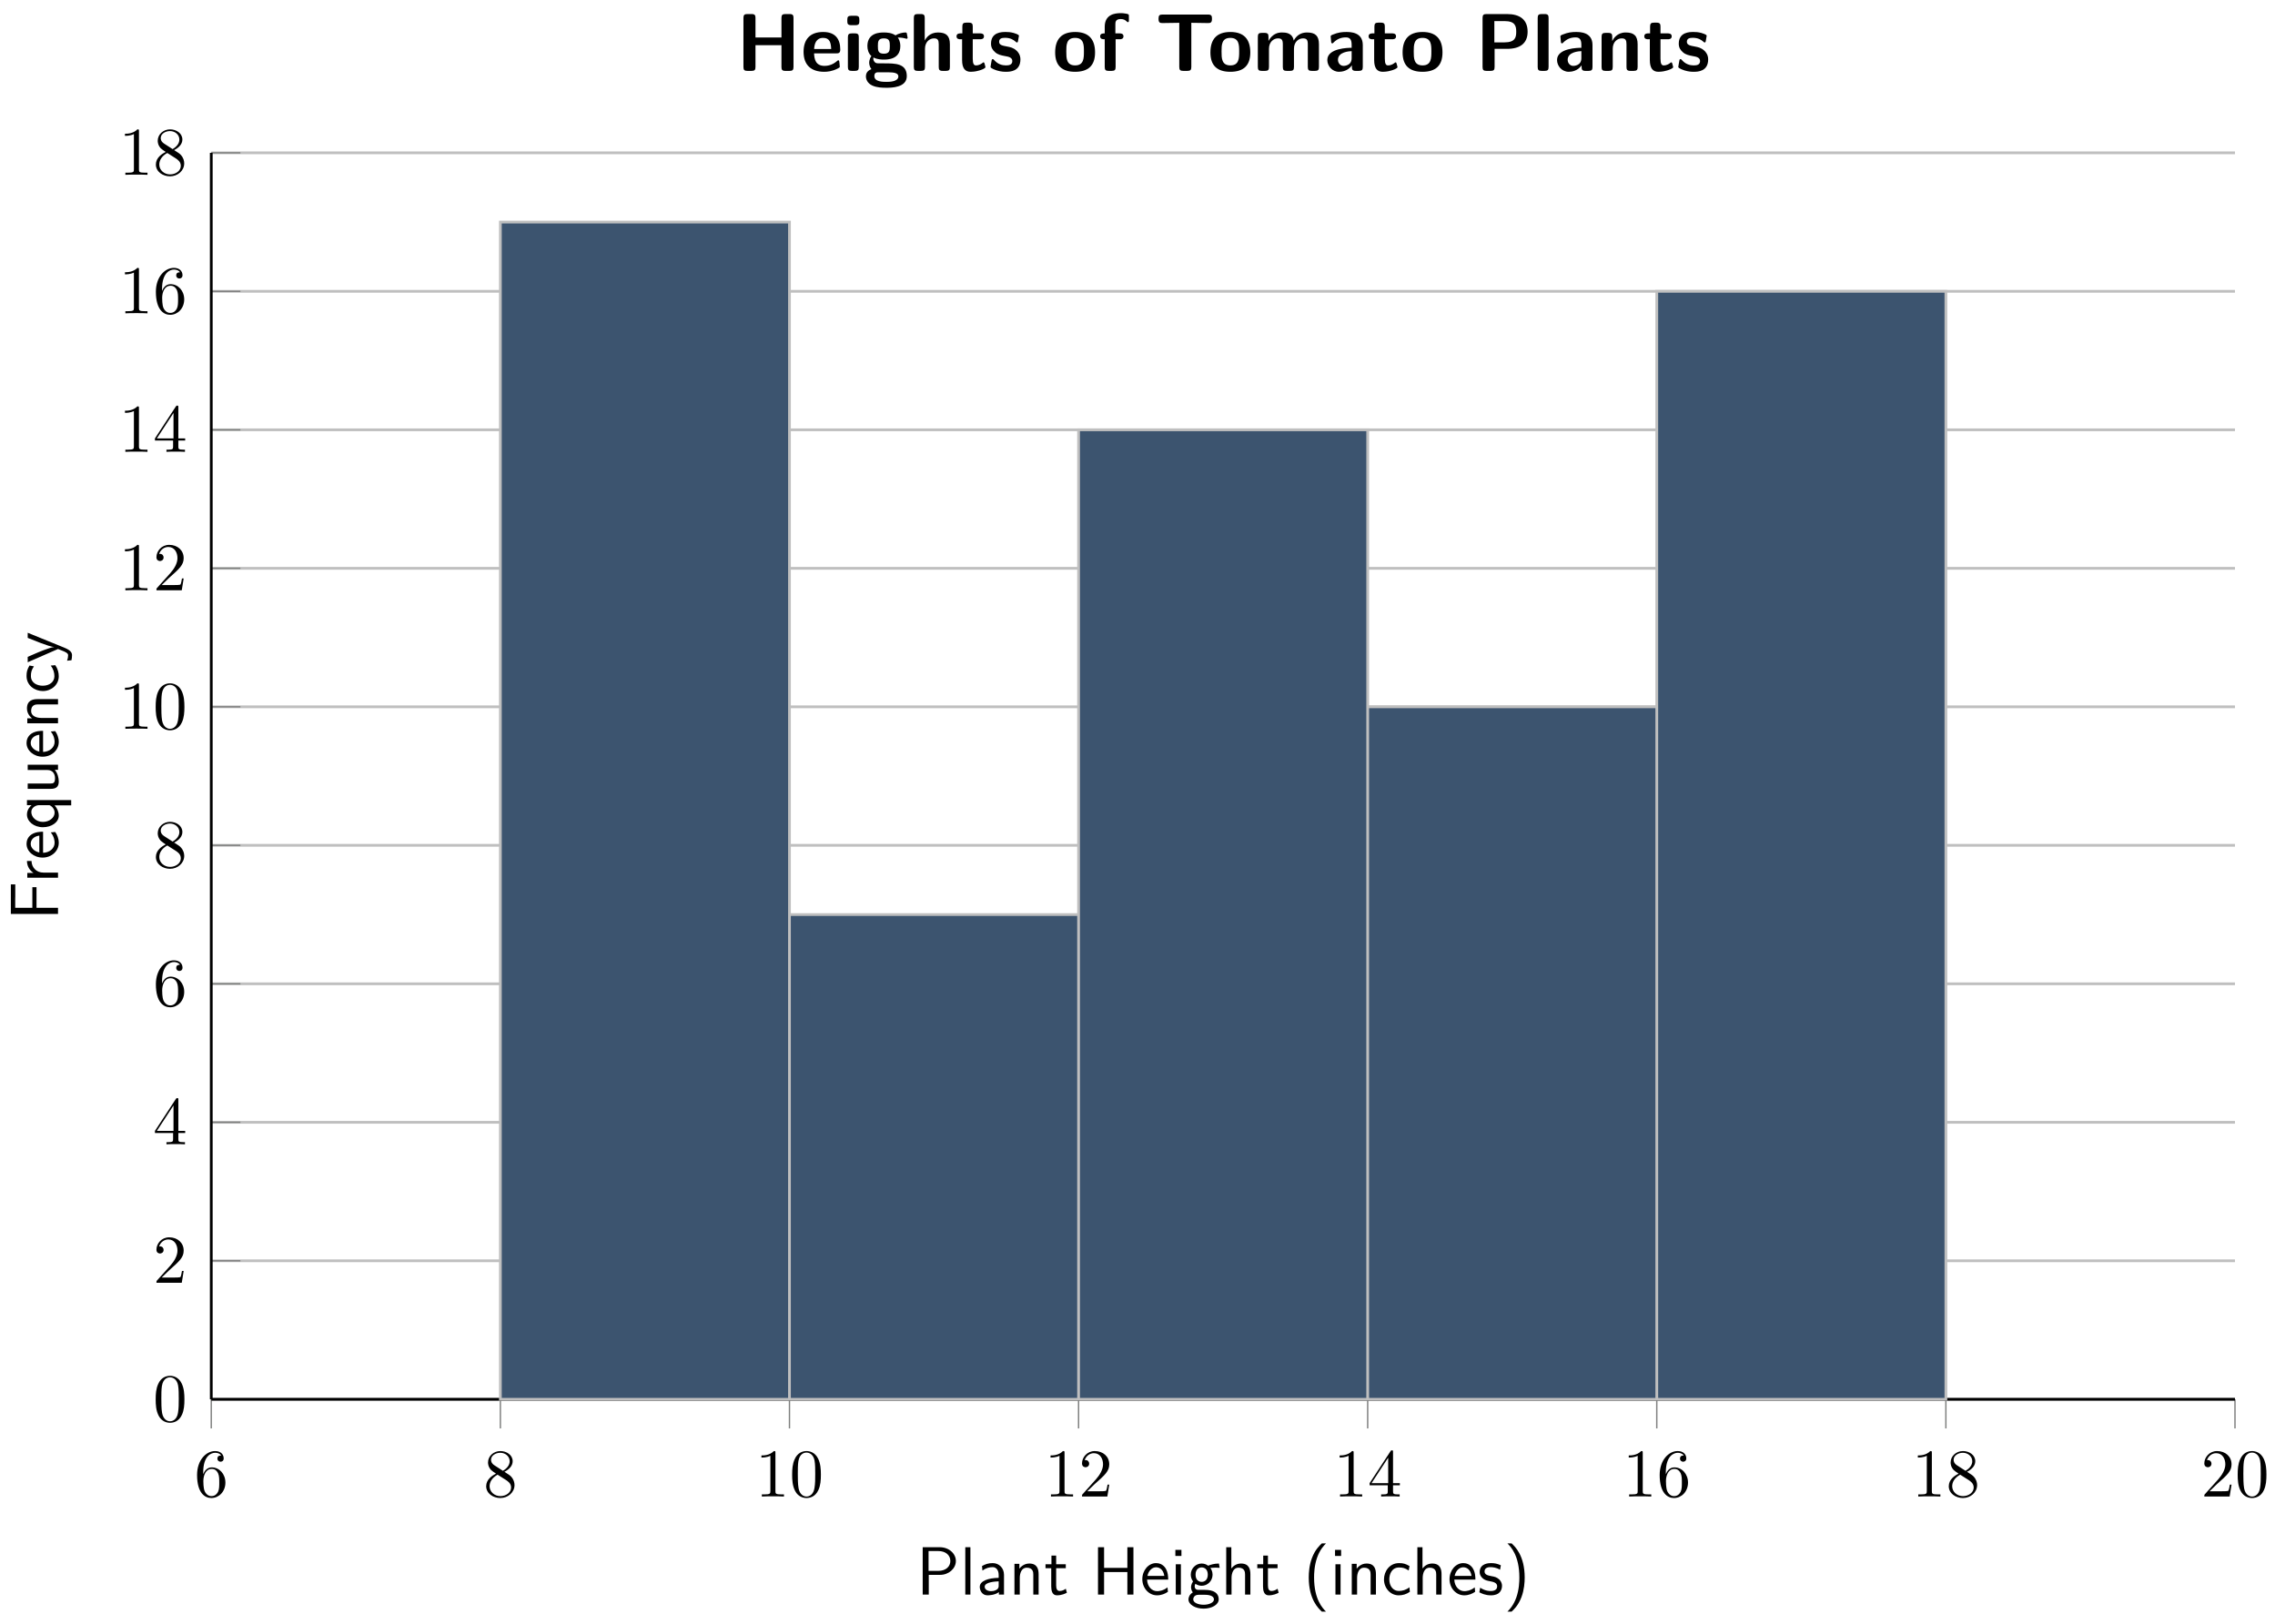 <svg xmlns="http://www.w3.org/2000/svg" xmlns:xlink="http://www.w3.org/1999/xlink" xmlns:inkscape="http://www.inkscape.org/namespaces/inkscape" version="1.1" width="332" height="237" viewBox="0 0 332 237">
<defs>
<path id="font_1_5" d="M.132 .328V.352C.132 .605 .256 .641 .307 .641 .331 .641 .373 .635 .395 .601 .38 .601 .34 .601 .34 .556 .34 .525 .364 .51 .386 .51 .402 .51 .432 .519 .432 .558 .432 .618 .388 .666 .305 .666 .177 .666 .042 .537 .042 .316 .042 .049 .158-.022 .251-.022 .362-.022 .457 .072 .457 .204 .457 .331 .368 .427 .257 .427 .189 .427 .152 .376 .132 .328M.251 .006C.188 .006 .158 .066 .152 .081 .134 .128 .134 .208 .134 .226 .134 .304 .166 .404 .256 .404 .272 .404 .318 .404 .349 .342 .367 .305 .367 .254 .367 .205 .367 .157 .367 .107 .35 .071 .32 .011 .274 .006 .251 .006Z"/>
<path id="font_1_6" d="M.163 .457C.117 .487 .113 .521 .113 .538 .113 .599 .178 .641 .249 .641 .322 .641 .386 .589 .386 .517 .386 .46 .347 .412 .287 .377L.163 .457M.309 .362C.381 .399 .43 .451 .43 .517 .43 .609 .341 .666 .25 .666 .15 .666 .069 .592 .069 .499 .069 .481 .071 .436 .113 .389 .124 .377 .161 .352 .186 .335 .128 .306 .042 .25 .042 .151 .042 .045 .144-.022 .249-.022 .362-.022 .457 .061 .457 .168 .457 .204 .446 .249 .408 .291 .389 .312 .373 .322 .309 .362M.209 .32 .332 .242C.36 .223 .407 .193 .407 .132 .407 .058 .332 .006 .25 .006 .164 .006 .092 .068 .092 .151 .092 .209 .124 .273 .209 .32Z"/>
<path id="font_1_2" d="M.294 .64C.294 .664 .294 .666 .271 .666 .209 .602 .121 .602 .089 .602V.571C.109 .571 .168 .571 .22 .597V.079C.22 .043 .217 .031 .127 .031H.095V0C.13 .003 .217 .003 .257 .003 .297 .003 .384 .003 .419 0V.031H.387C.297 .031 .294 .042 .294 .079V.64Z"/>
<path id="font_1_1" d="M.46 .32C.46 .4 .455 .48 .42 .554 .374 .65 .292 .666 .25 .666 .19 .666 .117 .64 .076 .547 .044 .478 .039 .4 .039 .32 .039 .245 .043 .155 .084 .079 .127-.002 .2-.022 .249-.022 .303-.022 .379-.001 .423 .094 .455 .163 .46 .241 .46 .32M.249-0C.21-0 .151 .025 .133 .121 .122 .181 .122 .273 .122 .332 .122 .396 .122 .462 .13 .516 .149 .635 .224 .644 .249 .644 .282 .644 .348 .626 .367 .527 .377 .471 .377 .395 .377 .332 .377 .257 .377 .189 .366 .125 .351 .03 .294-0 .249-0Z"/>
<path id="font_1_3" d="M.127 .077 .233 .18C.389 .318 .449 .372 .449 .472 .449 .586 .359 .666 .237 .666 .124 .666 .05 .574 .05 .485 .05 .429 .1 .429 .103 .429 .12 .429 .155 .441 .155 .482 .155 .508 .137 .534 .102 .534 .094 .534 .092 .534 .089 .533 .112 .598 .166 .635 .224 .635 .315 .635 .358 .554 .358 .472 .358 .392 .308 .313 .253 .251L.061 .037C.05 .026 .05 .024 .05 0H.421L.449 .174H.424C.419 .144 .412 .1 .402 .085 .395 .077 .329 .077 .307 .077H.127Z"/>
<path id="font_1_4" d="M.294 .165V.078C.294 .042 .292 .031 .218 .031H.197V0C.238 .003 .29 .003 .332 .003 .374 .003 .427 .003 .468 0V.031H.447C.373 .031 .371 .042 .371 .078V.165H.471V.196H.371V.651C.371 .671 .371 .677 .355 .677 .346 .677 .343 .677 .335 .665L.028 .196V.165H.294M.3 .196H.056L.3 .569V.196Z"/>
<path id="font_2_83" d="M.582 .492C.582 .599 .483 .694 .345 .694H.096V0H.185V.289H.352C.476 .289 .582 .38 .582 .492M.501 .492C.501 .413 .438 .347 .323 .347H.182V.638H.323C.433 .638 .501 .577 .501 .492Z"/>
<path id="font_2_72" d="M.156 0V.694H.081V0H.156Z"/>
<path id="font_2_28" d="M.409 0V.289C.409 .391 .336 .461 .244 .461 .179 .461 .134 .445 .087 .418L.093 .352C.145 .389 .195 .402 .244 .402 .291 .402 .331 .362 .331 .288V.245C.181 .243 .054 .201 .054 .113 .054 .07 .081-.011 .168-.011 .182-.011 .276-.009 .334 .036V0H.409M.331 .132C.331 .113 .331 .088 .297 .069 .268 .051 .23 .05 .219 .05 .171 .05 .126 .073 .126 .115 .126 .185 .288 .192 .331 .194V.132Z"/>
<path id="font_2_77" d="M.435 0V.298C.435 .364 .42 .455 .298 .455 .208 .455 .159 .387 .153 .379V.45H.081V0H.159V.245C.159 .311 .184 .394 .26 .394 .356 .394 .357 .323 .357 .291V0H.435Z"/>
<path id="font_2_105" d="M.332 .027 .316 .086C.29 .065 .258 .053 .226 .053 .189 .053 .175 .083 .175 .136V.386H.316V.444H.175V.571H.106V.444H.019V.386H.103V.119C.103 .059 .117-.011 .186-.011 .256-.011 .307 .014 .332 .027Z"/>
<path id="font_2_62" d="M.613 0V.694H.524V.391H.183V.694H.094V0H.183V.33H.524V0H.613Z"/>
<path id="font_2_50" d="M.414 .219C.414 .253 .413 .328 .374 .388 .333 .45 .272 .461 .236 .461 .125 .461 .035 .355 .035 .226 .035 .094 .131-.011 .251-.011 .314-.011 .371 .013 .41 .041L.404 .106C.341 .054 .275 .05 .252 .05 .172 .05 .108 .121 .105 .219H.414M.357 .274H.11C.126 .35 .179 .4 .236 .4 .288 .4 .344 .366 .357 .274Z"/>
<path id="font_2_66" d="M.156 0V.444H.081V0H.156M.164 .566V.655H.075V.566H.164Z"/>
<path id="font_2_59" d="M.485 .392 .474 .455C.404 .455 .346 .436 .316 .423 .295 .44 .261 .455 .221 .455 .135 .455 .062 .383 .062 .292 .062 .255 .075 .219 .095 .193 .066 .152 .066 .113 .066 .108 .066 .082 .075 .053 .092 .032 .04 .001 .028-.045 .028-.071 .028-.146 .127-.206 .249-.206 .372-.206 .471-.147 .471-.07 .471 .069 .304 .069 .265 .069H.177C.164 .069 .119 .069 .119 .122 .119 .133 .123 .149 .13 .158 .151 .143 .184 .129 .221 .129 .311 .129 .381 .203 .381 .292 .381 .34 .359 .377 .348 .392L.352 .391C.374 .391 .402 .395 .426 .395 .444 .395 .485 .392 .485 .392V.392M.311 .292C.311 .214 .264 .186 .221 .186 .184 .186 .132 .209 .132 .292 .132 .375 .184 .398 .221 .398 .264 .398 .311 .37 .311 .292V.292M.401-.072C.401-.116 .332-.149 .25-.149 .169-.149 .098-.118 .098-.071 .098-.068 .098-.003 .176-.003H.266C.288-.003 .401-.003 .401-.072V-.072Z"/>
<path id="font_2_63" d="M.435 0V.298C.435 .364 .42 .455 .298 .455 .236 .455 .188 .424 .156 .383V.694H.081V0H.159V.245C.159 .311 .184 .394 .26 .394 .356 .394 .357 .323 .357 .291V0H.435Z"/>
<path id="font_2_85" d="M.332-.25C.284-.202 .157-.073 .157 .25 .157 .306 .16 .423 .201 .541 .242 .657 .299 .717 .332 .75H.271C.239 .72 .172 .659 .126 .536 .086 .429 .079 .323 .079 .25 .079-.073 .223-.206 .271-.25H.332Z"/>
<path id="font_2_43" d="M.415 .04 .409 .107C.358 .067 .304 .053 .253 .053 .17 .053 .114 .125 .114 .223 .114 .301 .151 .397 .257 .397 .309 .397 .343 .389 .398 .353L.41 .418C.351 .452 .317 .461 .256 .461 .117 .461 .036 .34 .036 .222 .036 .098 .127-.011 .252-.011 .306-.011 .361 .003 .415 .04Z"/>
<path id="font_2_98" d="M.36 .128C.36 .183 .323 .217 .321 .22 .282 .255 .255 .261 .205 .27 .15 .281 .104 .291 .104 .34 .104 .402 .176 .402 .189 .402 .221 .402 .274 .398 .331 .364L.343 .429C.291 .453 .25 .461 .199 .461 .174 .461 .033 .461 .033 .33 .033 .281 .062 .249 .087 .23 .118 .208 .14 .204 .195 .193 .231 .186 .289 .174 .289 .121 .289 .052 .21 .052 .195 .052 .114 .052 .058 .089 .04 .101L.028 .033C.06 .017 .115-.011 .196-.011 .214-.011 .269-.011 .312 .021 .343 .045 .36 .085 .36 .128Z"/>
<path id="font_2_86" d="M.309 .25C.309 .573 .165 .706 .117 .75H.056C.104 .702 .231 .573 .231 .25 .231 .194 .228 .077 .187-.041 .146-.157 .089-.217 .056-.25H.117C.149-.22 .216-.159 .262-.036 .302 .071 .309 .177 .309 .25Z"/>
<path id="font_2_54" d="M.526 .626V.691H.094V0H.183V.315H.485V.376H.183V.627H.314C.326 .627 .338 .626 .35 .626H.526Z"/>
<path id="font_2_96" d="M.327 .388V.455C.238 .454 .183 .405 .152 .359V.45H.082V0H.157V.214C.157 .314 .229 .386 .327 .388Z"/>
<path id="font_2_91" d="M.434-.193V.455H.359V.387C.349 .4 .3 .455 .222 .455 .122 .455 .036 .356 .036 .221 .036 .094 .109-.011 .205-.011 .261-.011 .314 .012 .356 .05V-.193H.434M.359 .14C.359 .122 .359 .12 .349 .107 .323 .067 .286 .05 .25 .05 .174 .05 .114 .128 .114 .221 .114 .323 .186 .391 .259 .391 .328 .391 .359 .32 .359 .28V.14Z"/>
<path id="font_2_109" d="M.435 0V.444H.357V.154C.357 .079 .301 .044 .237 .044 .166 .044 .159 .07 .159 .113V.444H.081V.109C.081 .037 .104-.011 .187-.011 .24-.011 .311 .005 .36 .048V0H.435Z"/>
<path id="font_2_118" d="M.446 .444H.371C.241 .126 .239 .08 .238 .057H.237C.231 .124 .151 .31 .147 .319L.093 .444H.014L.208 0 .172-.09C.146-.148 .129-.148 .115-.148 .099-.148 .067-.144 .037-.132L.043-.197C.065-.202 .093-.205 .115-.205 .15-.205 .187-.193 .228-.091L.446 .444Z"/>
<path id="font_3_62" d="M.702 .048V.646C.702 .678 .695 .694 .654 .694H.603C.565 .694 .555 .681 .555 .646V.408H.238V.646C.238 .678 .231 .694 .19 .694H.139C.103 .694 .091 .683 .091 .646V.048C.091 .012 .102 0 .139 0H.19C.228 0 .238 .013 .238 .048V.314H.555V.048C.555 .016 .562 0 .603 0H.654C.692 0 .702 .013 .702 .048Z"/>
<path id="font_3_50" d="M.479 .26C.479 .389 .419 .475 .27 .475 .11 .475 .031 .385 .031 .233 .031 .069 .126-.011 .283-.011 .321-.011 .378-.006 .444 .027 .466 .038 .473 .041 .473 .053 .473 .06 .47 .089 .469 .097 .465 .128 .464 .129 .455 .129 .451 .129 .449 .129 .438 .119 .379 .068 .319 .061 .287 .061 .174 .061 .162 .15 .159 .214H.431C.454 .214 .479 .215 .479 .26V.26M.368 .267H.16C.163 .328 .183 .403 .27 .403 .35 .403 .365 .345 .368 .267Z"/>
<path id="font_3_66" d="M.194 .048V.41C.194 .442 .187 .458 .146 .458H.109C.073 .458 .061 .447 .061 .41V.048C.061 .012 .072 0 .109 0H.146C.184 0 .194 .013 .194 .048M.201 .606V.625C.201 .657 .194 .673 .153 .673H.102C.064 .673 .054 .66 .054 .625V.606C.054 .577 .059 .558 .102 .558H.153C.195 .558 .201 .576 .201 .606Z"/>
<path id="font_3_59" d="M.534 .405C.534 .409 .529 .433 .527 .443 .523 .467 .523 .469 .505 .469 .474 .469 .424 .457 .386 .434 .339 .465 .287 .469 .244 .469 .202 .469 .043 .469 .043 .304 .043 .264 .054 .214 .092 .181 .065 .144 .065 .105 .065 .1 .065 .081 .071 .048 .092 .021 .077 .015 .025-.003 .025-.067 .025-.098 .04-.15 .103-.179 .16-.205 .227-.206 .274-.206 .333-.206 .524-.206 .524-.064 .524 .092 .383 .092 .248 .092H.2C.164 .092 .15 .092 .136 .104 .132 .108 .115 .123 .115 .149 .115 .156 .116 .158 .117 .164 .164 .138 .223 .138 .244 .138 .286 .138 .445 .138 .445 .303 .445 .361 .423 .396 .414 .407 .431 .407 .466 .407 .507 .396 .511 .394 .518 .392 .521 .392 .529 .392 .534 .398 .534 .405M.317 .304C.317 .249 .314 .21 .244 .21 .174 .21 .171 .248 .171 .303 .171 .358 .174 .397 .244 .397 .314 .397 .317 .359 .317 .304M.421-.067C.421-.134 .307-.134 .275-.134 .235-.134 .128-.134 .128-.064 .128-.017 .159-.017 .182-.017H.298C.379-.017 .421-.031 .421-.067V-.067Z"/>
<path id="font_3_63" d="M.5 .047V.324C.5 .428 .456 .469 .354 .469 .254 .469 .208 .4 .194 .372H.193V.646C.193 .678 .186 .694 .145 .694H.108C.072 .694 .06 .683 .06 .646V.048C.06 .012 .071 0 .108 0H.148C.186 0 .196 .013 .196 .048V.269C.196 .356 .254 .397 .306 .397 .354 .397 .364 .374 .364 .323V.048C.364 .016 .371 0 .412 0H.452C.49 0 .5 .013 .5 .048V.047Z"/>
<path id="font_3_105" d="M.373 .047C.373 .05 .371 .057 .365 .078 .36 .098 .358 .104 .349 .104 .344 .104 .343 .103 .337 .097 .326 .089 .299 .067 .257 .067 .233 .067 .218 .084 .218 .15V.386H.307C.319 .386 .355 .386 .355 .422 .355 .458 .319 .458 .307 .458H.218V.541C.218 .573 .211 .589 .17 .589H.139C.103 .589 .091 .578 .091 .541V.458H.068C.057 .458 .02 .458 .02 .422 .02 .386 .056 .386 .068 .386H.088V.133C.088 .032 .124-.011 .193-.011 .202-.011 .246-.011 .298 .005 .315 .01 .373 .028 .373 .047Z"/>
<path id="font_3_98" d="M.396 .141C.396 .197 .366 .232 .348 .248 .308 .284 .273 .29 .231 .298 .176 .308 .136 .316 .136 .355 .136 .396 .169 .404 .208 .404 .275 .404 .311 .379 .337 .357 .347 .347 .349 .347 .353 .347 .363 .347 .365 .356 .366 .36 .368 .368 .378 .424 .378 .429 .378 .445 .325 .459 .314 .463 .274 .474 .242 .475 .216 .475 .171 .475 .037 .475 .037 .332 .037 .283 .059 .253 .086 .229 .121 .197 .16 .19 .217 .179 .246 .174 .297 .165 .297 .121 .297 .074 .258 .067 .219 .067 .175 .067 .119 .08 .072 .136 .067 .141 .064 .144 .058 .144 .048 .144 .046 .135 .045 .129 .043 .115 .031 .058 .031 .048 .031 .03 .106 .006 .106 .006 .161-.011 .202-.011 .219-.011 .27-.011 .396-.007 .396 .141Z"/>
<path id="font_3_81" d="M.518 .225C.518 .389 .438 .475 .275 .475 .108 .475 .031 .386 .031 .225 .031 .062 .117-.011 .274-.011 .431-.011 .518 .061 .518 .225M.382 .237C.382 .158 .382 .067 .275 .067 .167 .067 .167 .157 .167 .237 .167 .314 .167 .403 .274 .403 .382 .403 .382 .315 .382 .237Z"/>
<path id="font_3_55" d="M.381 .621V.667C.381 .691 .38 .692 .346 .699 .317 .705 .296 .705 .281 .705 .206 .705 .086 .688 .086 .538V.458C.065 .458 .03 .458 .03 .422 .03 .386 .064 .386 .086 .386V.048C.086 .012 .097 0 .134 0H.171C.209 0 .219 .013 .219 .048V.386H.267C.279 .386 .315 .386 .315 .422 .315 .458 .279 .458 .267 .458H.216V.567C.216 .593 .216 .633 .281 .633 .313 .633 .333 .624 .353 .605 .36 .597 .363 .595 .368 .595 .381 .595 .381 .605 .381 .621Z"/>
<path id="font_3_104" d="M.692 .632V.64C.692 .672 .685 .688 .644 .688H.088C.052 .688 .04 .677 .04 .64V.632C.04 .584 .064 .584 .092 .584L.293 .587V.048C.293 .012 .304 0 .341 0H.392C.43 0 .44 .013 .44 .048V.587L.64 .584C.668 .584 .692 .584 .692 .632Z"/>
<path id="font_3_75" d="M.806 .048V.325C.806 .428 .762 .469 .66 .469 .589 .469 .534 .436 .498 .37 .482 .466 .397 .469 .355 .469 .336 .469 .294 .469 .249 .436 .218 .413 .198 .381 .191 .366H.19V.416C.19 .448 .183 .464 .142 .464H.108C.072 .464 .06 .453 .06 .416V.048C.06 .012 .071 0 .108 0H.148C.186 0 .196 .013 .196 .048V.269C.196 .359 .257 .397 .306 .397 .354 .397 .365 .376 .365 .323V.048C.365 .012 .376 0 .413 0H.453C.491 0 .501 .013 .501 .048V.269C.501 .359 .562 .397 .611 .397 .659 .397 .67 .376 .67 .323V.048C.67 .012 .681 0 .718 0H.758C.796 0 .806 .013 .806 .048Z"/>
<path id="font_3_28" d="M.474 .048V.316C.474 .474 .322 .475 .272 .475 .225 .475 .175 .471 .108 .443 .087 .434 .082 .431 .082 .42 .082 .413 .088 .355 .089 .347 .09 .341 .095 .336 .102 .336 .107 .336 .11 .339 .113 .342 .156 .387 .206 .409 .268 .409 .322 .409 .338 .376 .338 .317V.282C.303 .282 .041 .28 .041 .133 .041 .063 .097-.011 .185-.011 .219-.011 .294-.001 .341 .068V.048C.341 .016 .348 0 .389 0H.426C.464 0 .474 .013 .474 .048M.338 .154C.338 .061 .243 .061 .24 .061 .198 .061 .171 .097 .171 .135 .171 .233 .31 .24 .338 .241V.154Z"/>
<path id="font_3_83" d="M.641 .478C.641 .629 .543 .694 .389 .694H.139C.103 .694 .091 .683 .091 .646V.048C.091 .012 .102 0 .139 0H.19C.228 0 .238 .013 .238 .048V.269H.39C.547 .269 .641 .335 .641 .478M.502 .478C.502 .411 .491 .348 .357 .348H.235V.608H.358C.489 .608 .502 .548 .502 .478Z"/>
<path id="font_3_72" d="M.194 .048V.646C.194 .678 .187 .694 .146 .694H.109C.073 .694 .061 .683 .061 .646V.048C.061 .012 .072 0 .109 0H.146C.184 0 .194 .013 .194 .048Z"/>
<path id="font_3_77" d="M.5 .047V.324C.5 .428 .456 .469 .354 .469 .249 .469 .204 .393 .191 .366H.19V.416C.19 .448 .183 .464 .142 .464H.108C.072 .464 .06 .453 .06 .416V.048C.06 .012 .071 0 .108 0H.148C.186 0 .196 .013 .196 .048V.269C.196 .356 .254 .397 .306 .397 .354 .397 .364 .374 .364 .323V.048C.364 .016 .371 0 .412 0H.452C.49 0 .5 .013 .5 .048V.047Z"/>
</defs>
<path transform="matrix(1,0,0,-1,30.832,204.248)" stroke-width=".399" stroke-linecap="butt" stroke-miterlimit="10" stroke-linejoin="miter" fill="none" stroke="#bfbfbf" d="M0 0H295.328M0 20.216H295.328M0 40.431H295.328M0 60.647H295.328M0 80.862H295.328M0 101.078H295.328M0 121.294H295.328M0 141.509H295.328M0 161.725H295.328M0 181.94H295.328"/>
<path transform="matrix(1,0,0,-1,30.832,204.248)" stroke-width=".199" stroke-linecap="butt" stroke-miterlimit="10" stroke-linejoin="miter" fill="none" stroke="#7f807f" d="M0-4.253V0M42.19-4.253V0M84.379-4.253V0M126.569-4.253V0M168.759-4.253V0M210.949-4.253V0M253.138-4.253V0M295.328-4.253V0"/>
<path transform="matrix(1,0,0,-1,30.832,204.248)" stroke-width=".199" stroke-linecap="butt" stroke-miterlimit="10" stroke-linejoin="miter" fill="none" stroke="#7f807f" d="M0 0H4.252M0 20.216H4.252M0 40.431H4.252M0 60.647H4.252M0 80.862H4.252M0 101.078H4.252M0 121.294H4.252M0 141.509H4.252M0 161.725H4.252M0 181.94H4.252"/>
<path transform="matrix(1,0,0,-1,30.832,204.248)" stroke-width=".399" stroke-linecap="butt" stroke-miterlimit="10" stroke-linejoin="miter" fill="none" stroke="#000000" d="M0 0H295.328"/>
<path transform="matrix(1,0,0,-1,30.832,204.248)" stroke-width=".399" stroke-linecap="butt" stroke-miterlimit="10" stroke-linejoin="miter" fill="none" stroke="#000000" d="M0 0V181.94"/>
<use data-text="6" xlink:href="#font_1_5" transform="matrix(9.963,0,0,-9.963,28.341,218.441)"/>
<use data-text="8" xlink:href="#font_1_6" transform="matrix(9.963,0,0,-9.963,70.532,218.441)"/>
<use data-text="1" xlink:href="#font_1_2" transform="matrix(9.963,0,0,-9.963,110.232,218.441)"/>
<use data-text="0" xlink:href="#font_1_1" transform="matrix(9.963,0,0,-9.963,115.213,218.441)"/>
<use data-text="1" xlink:href="#font_1_2" transform="matrix(9.963,0,0,-9.963,152.422,218.441)"/>
<use data-text="2" xlink:href="#font_1_3" transform="matrix(9.963,0,0,-9.963,157.404,218.441)"/>
<use data-text="1" xlink:href="#font_1_2" transform="matrix(9.963,0,0,-9.963,194.613,218.441)"/>
<use data-text="4" xlink:href="#font_1_4" transform="matrix(9.963,0,0,-9.963,199.595,218.441)"/>
<use data-text="1" xlink:href="#font_1_2" transform="matrix(9.963,0,0,-9.963,236.803,218.441)"/>
<use data-text="6" xlink:href="#font_1_5" transform="matrix(9.963,0,0,-9.963,241.785,218.441)"/>
<use data-text="1" xlink:href="#font_1_2" transform="matrix(9.963,0,0,-9.963,278.994,218.441)"/>
<use data-text="8" xlink:href="#font_1_6" transform="matrix(9.963,0,0,-9.963,283.975,218.441)"/>
<use data-text="2" xlink:href="#font_1_3" transform="matrix(9.963,0,0,-9.963,321.185,218.441)"/>
<use data-text="0" xlink:href="#font_1_1" transform="matrix(9.963,0,0,-9.963,326.166,218.441)"/>
<use data-text="0" xlink:href="#font_1_1" transform="matrix(9.963,0,0,-9.963,22.331,207.458)"/>
<use data-text="2" xlink:href="#font_1_3" transform="matrix(9.963,0,0,-9.963,22.331,187.243)"/>
<use data-text="4" xlink:href="#font_1_4" transform="matrix(9.963,0,0,-9.963,22.331,167.027)"/>
<use data-text="6" xlink:href="#font_1_5" transform="matrix(9.963,0,0,-9.963,22.331,146.811)"/>
<use data-text="8" xlink:href="#font_1_6" transform="matrix(9.963,0,0,-9.963,22.331,126.596)"/>
<use data-text="1" xlink:href="#font_1_2" transform="matrix(9.963,0,0,-9.963,17.349,106.38)"/>
<use data-text="0" xlink:href="#font_1_1" transform="matrix(9.963,0,0,-9.963,22.33,106.38)"/>
<use data-text="1" xlink:href="#font_1_2" transform="matrix(9.963,0,0,-9.963,17.349,86.165)"/>
<use data-text="2" xlink:href="#font_1_3" transform="matrix(9.963,0,0,-9.963,22.33,86.165)"/>
<use data-text="1" xlink:href="#font_1_2" transform="matrix(9.963,0,0,-9.963,17.349,65.949)"/>
<use data-text="4" xlink:href="#font_1_4" transform="matrix(9.963,0,0,-9.963,22.33,65.949)"/>
<use data-text="1" xlink:href="#font_1_2" transform="matrix(9.963,0,0,-9.963,17.349,45.734)"/>
<use data-text="6" xlink:href="#font_1_5" transform="matrix(9.963,0,0,-9.963,22.33,45.734)"/>
<use data-text="1" xlink:href="#font_1_2" transform="matrix(9.963,0,0,-9.963,17.349,25.518)"/>
<use data-text="8" xlink:href="#font_1_6" transform="matrix(9.963,0,0,-9.963,22.33,25.518)"/>
<path transform="matrix(1,0,0,-1,30.832,204.248)" d="M42.19 0H84.379V171.833H42.19ZM84.379 0H126.569V70.755H84.379ZM126.569 0H168.759V141.509H126.569ZM168.759 0H210.949V101.078H168.759ZM210.949 0H253.138V161.725H210.949Z" fill="#3c546f"/>
<path transform="matrix(1,0,0,-1,30.832,204.248)" stroke-width=".399" stroke-linecap="butt" stroke-miterlimit="10" stroke-linejoin="miter" fill="none" stroke="#bfbfbf" d="M42.19 0H84.379V171.833H42.19ZM84.379 0H126.569V70.755H84.379ZM126.569 0H168.759V141.509H126.569ZM168.759 0H210.949V101.078H168.759ZM210.949 0H253.138V161.725H210.949Z"/>
<use data-text="P" xlink:href="#font_2_83" transform="matrix(9.963,0,0,-9.963,133.696,232.753)"/>
<use data-text="l" xlink:href="#font_2_72" transform="matrix(9.963,0,0,-9.963,140.062,232.753)"/>
<use data-text="a" xlink:href="#font_2_28" transform="matrix(9.963,0,0,-9.963,142.443,232.753)"/>
<use data-text="n" xlink:href="#font_2_77" transform="matrix(9.963,0,0,-9.963,147.236,232.753)"/>
<use data-text="t" xlink:href="#font_2_105" transform="matrix(9.963,0,0,-9.963,152.386,232.753)"/>
<use data-text="H" xlink:href="#font_2_62" transform="matrix(9.963,0,0,-9.963,159.3,232.753)"/>
<use data-text="e" xlink:href="#font_2_50" transform="matrix(9.963,0,0,-9.963,166.354,232.753)"/>
<use data-text="i" xlink:href="#font_2_66" transform="matrix(9.963,0,0,-9.963,170.778,232.753)"/>
<use data-text="g" xlink:href="#font_2_59" transform="matrix(9.963,0,0,-9.963,173.159,232.753)"/>
<use data-text="h" xlink:href="#font_2_63" transform="matrix(9.963,0,0,-9.963,178.14,232.753)"/>
<use data-text="t" xlink:href="#font_2_105" transform="matrix(9.963,0,0,-9.963,183.291,232.753)"/>
<use data-text="(" xlink:href="#font_2_85" transform="matrix(9.963,0,0,-9.963,190.205,232.753)"/>
<use data-text="i" xlink:href="#font_2_66" transform="matrix(9.963,0,0,-9.963,194.081,232.753)"/>
<use data-text="n" xlink:href="#font_2_77" transform="matrix(9.963,0,0,-9.963,196.462,232.753)"/>
<use data-text="c" xlink:href="#font_2_43" transform="matrix(9.963,0,0,-9.963,201.612,232.753)"/>
<use data-text="h" xlink:href="#font_2_63" transform="matrix(9.963,0,0,-9.963,206.036,232.753)"/>
<use data-text="e" xlink:href="#font_2_50" transform="matrix(9.963,0,0,-9.963,211.187,232.753)"/>
<use data-text="s" xlink:href="#font_2_98" transform="matrix(9.963,0,0,-9.963,215.61,232.753)"/>
<use data-text=")" xlink:href="#font_2_86" transform="matrix(9.963,0,0,-9.963,219.426,232.753)"/>
<use data-text="F" xlink:href="#font_2_54" transform="matrix(0,-9.963,-9.963,-0,8.467,134.334)"/>
<use data-text="r" xlink:href="#font_2_96" transform="matrix(0,-9.963,-9.963,-0,8.467,128.934)"/>
<use data-text="e" xlink:href="#font_2_50" transform="matrix(0,-9.963,-9.963,-0,8.467,125.527)"/>
<use data-text="q" xlink:href="#font_2_91" transform="matrix(0,-9.963,-9.963,-0,8.467,121.104)"/>
<use data-text="u" xlink:href="#font_2_109" transform="matrix(0,-9.963,-9.963,-0,8.467,115.953)"/>
<use data-text="e" xlink:href="#font_2_50" transform="matrix(0,-9.963,-9.963,-0,8.467,110.802)"/>
<use data-text="n" xlink:href="#font_2_77" transform="matrix(0,-9.963,-9.963,-0,8.467,106.379)"/>
<use data-text="c" xlink:href="#font_2_43" transform="matrix(0,-9.963,-9.963,-0,8.467,101.228)"/>
<use data-text="y" xlink:href="#font_2_118" transform="matrix(0,-9.963,-9.963,-0,8.467,96.805)"/>
<use data-text="H" xlink:href="#font_3_62" transform="matrix(11.955,0,0,-11.955,107.406,10.347)"/>
<use data-text="e" xlink:href="#font_3_50" transform="matrix(11.955,0,0,-11.955,116.898,10.347)"/>
<use data-text="i" xlink:href="#font_3_66" transform="matrix(11.955,0,0,-11.955,123.007,10.347)"/>
<use data-text="g" xlink:href="#font_3_59" transform="matrix(11.955,0,0,-11.955,126.068,10.347)"/>
<use data-text="h" xlink:href="#font_3_63" transform="matrix(11.955,0,0,-11.955,132.643,10.347)"/>
<use data-text="t" xlink:href="#font_3_105" transform="matrix(11.955,0,0,-11.955,139.351,10.347)"/>
<use data-text="s" xlink:href="#font_3_98" transform="matrix(11.955,0,0,-11.955,144.18,10.347)"/>
<use data-text="o" xlink:href="#font_3_81" transform="matrix(11.955,0,0,-11.955,153.613,10.347)"/>
<use data-text="f" xlink:href="#font_3_55" transform="matrix(11.955,0,0,-11.955,160.189,10.347)"/>
<use data-text="T" xlink:href="#font_3_104" transform="matrix(11.955,0,0,-11.955,168.594,10.347)"/>
<use data-text="o" xlink:href="#font_3_81" transform="matrix(11.955,0,0,-11.955,176.269,10.347)"/>
<use data-text="m" xlink:href="#font_3_75" transform="matrix(11.955,0,0,-11.955,182.844,10.347)"/>
<use data-text="a" xlink:href="#font_3_28" transform="matrix(11.955,0,0,-11.955,193.21,10.347)"/>
<use data-text="t" xlink:href="#font_3_105" transform="matrix(11.955,0,0,-11.955,199.486,10.347)"/>
<use data-text="o" xlink:href="#font_3_81" transform="matrix(11.955,0,0,-11.955,204.316,10.347)"/>
<use data-text="P" xlink:href="#font_3_83" transform="matrix(11.955,0,0,-11.955,215.268,10.347)"/>
<use data-text="l" xlink:href="#font_3_72" transform="matrix(11.955,0,0,-11.955,223.672,10.347)"/>
<use data-text="a" xlink:href="#font_3_28" transform="matrix(11.955,0,0,-11.955,226.733,10.347)"/>
<use data-text="n" xlink:href="#font_3_77" transform="matrix(11.955,0,0,-11.955,233.009,10.347)"/>
<use data-text="t" xlink:href="#font_3_105" transform="matrix(11.955,0,0,-11.955,239.716,10.347)"/>
<use data-text="s" xlink:href="#font_3_98" transform="matrix(11.955,0,0,-11.955,244.546,10.347)"/>
</svg>
